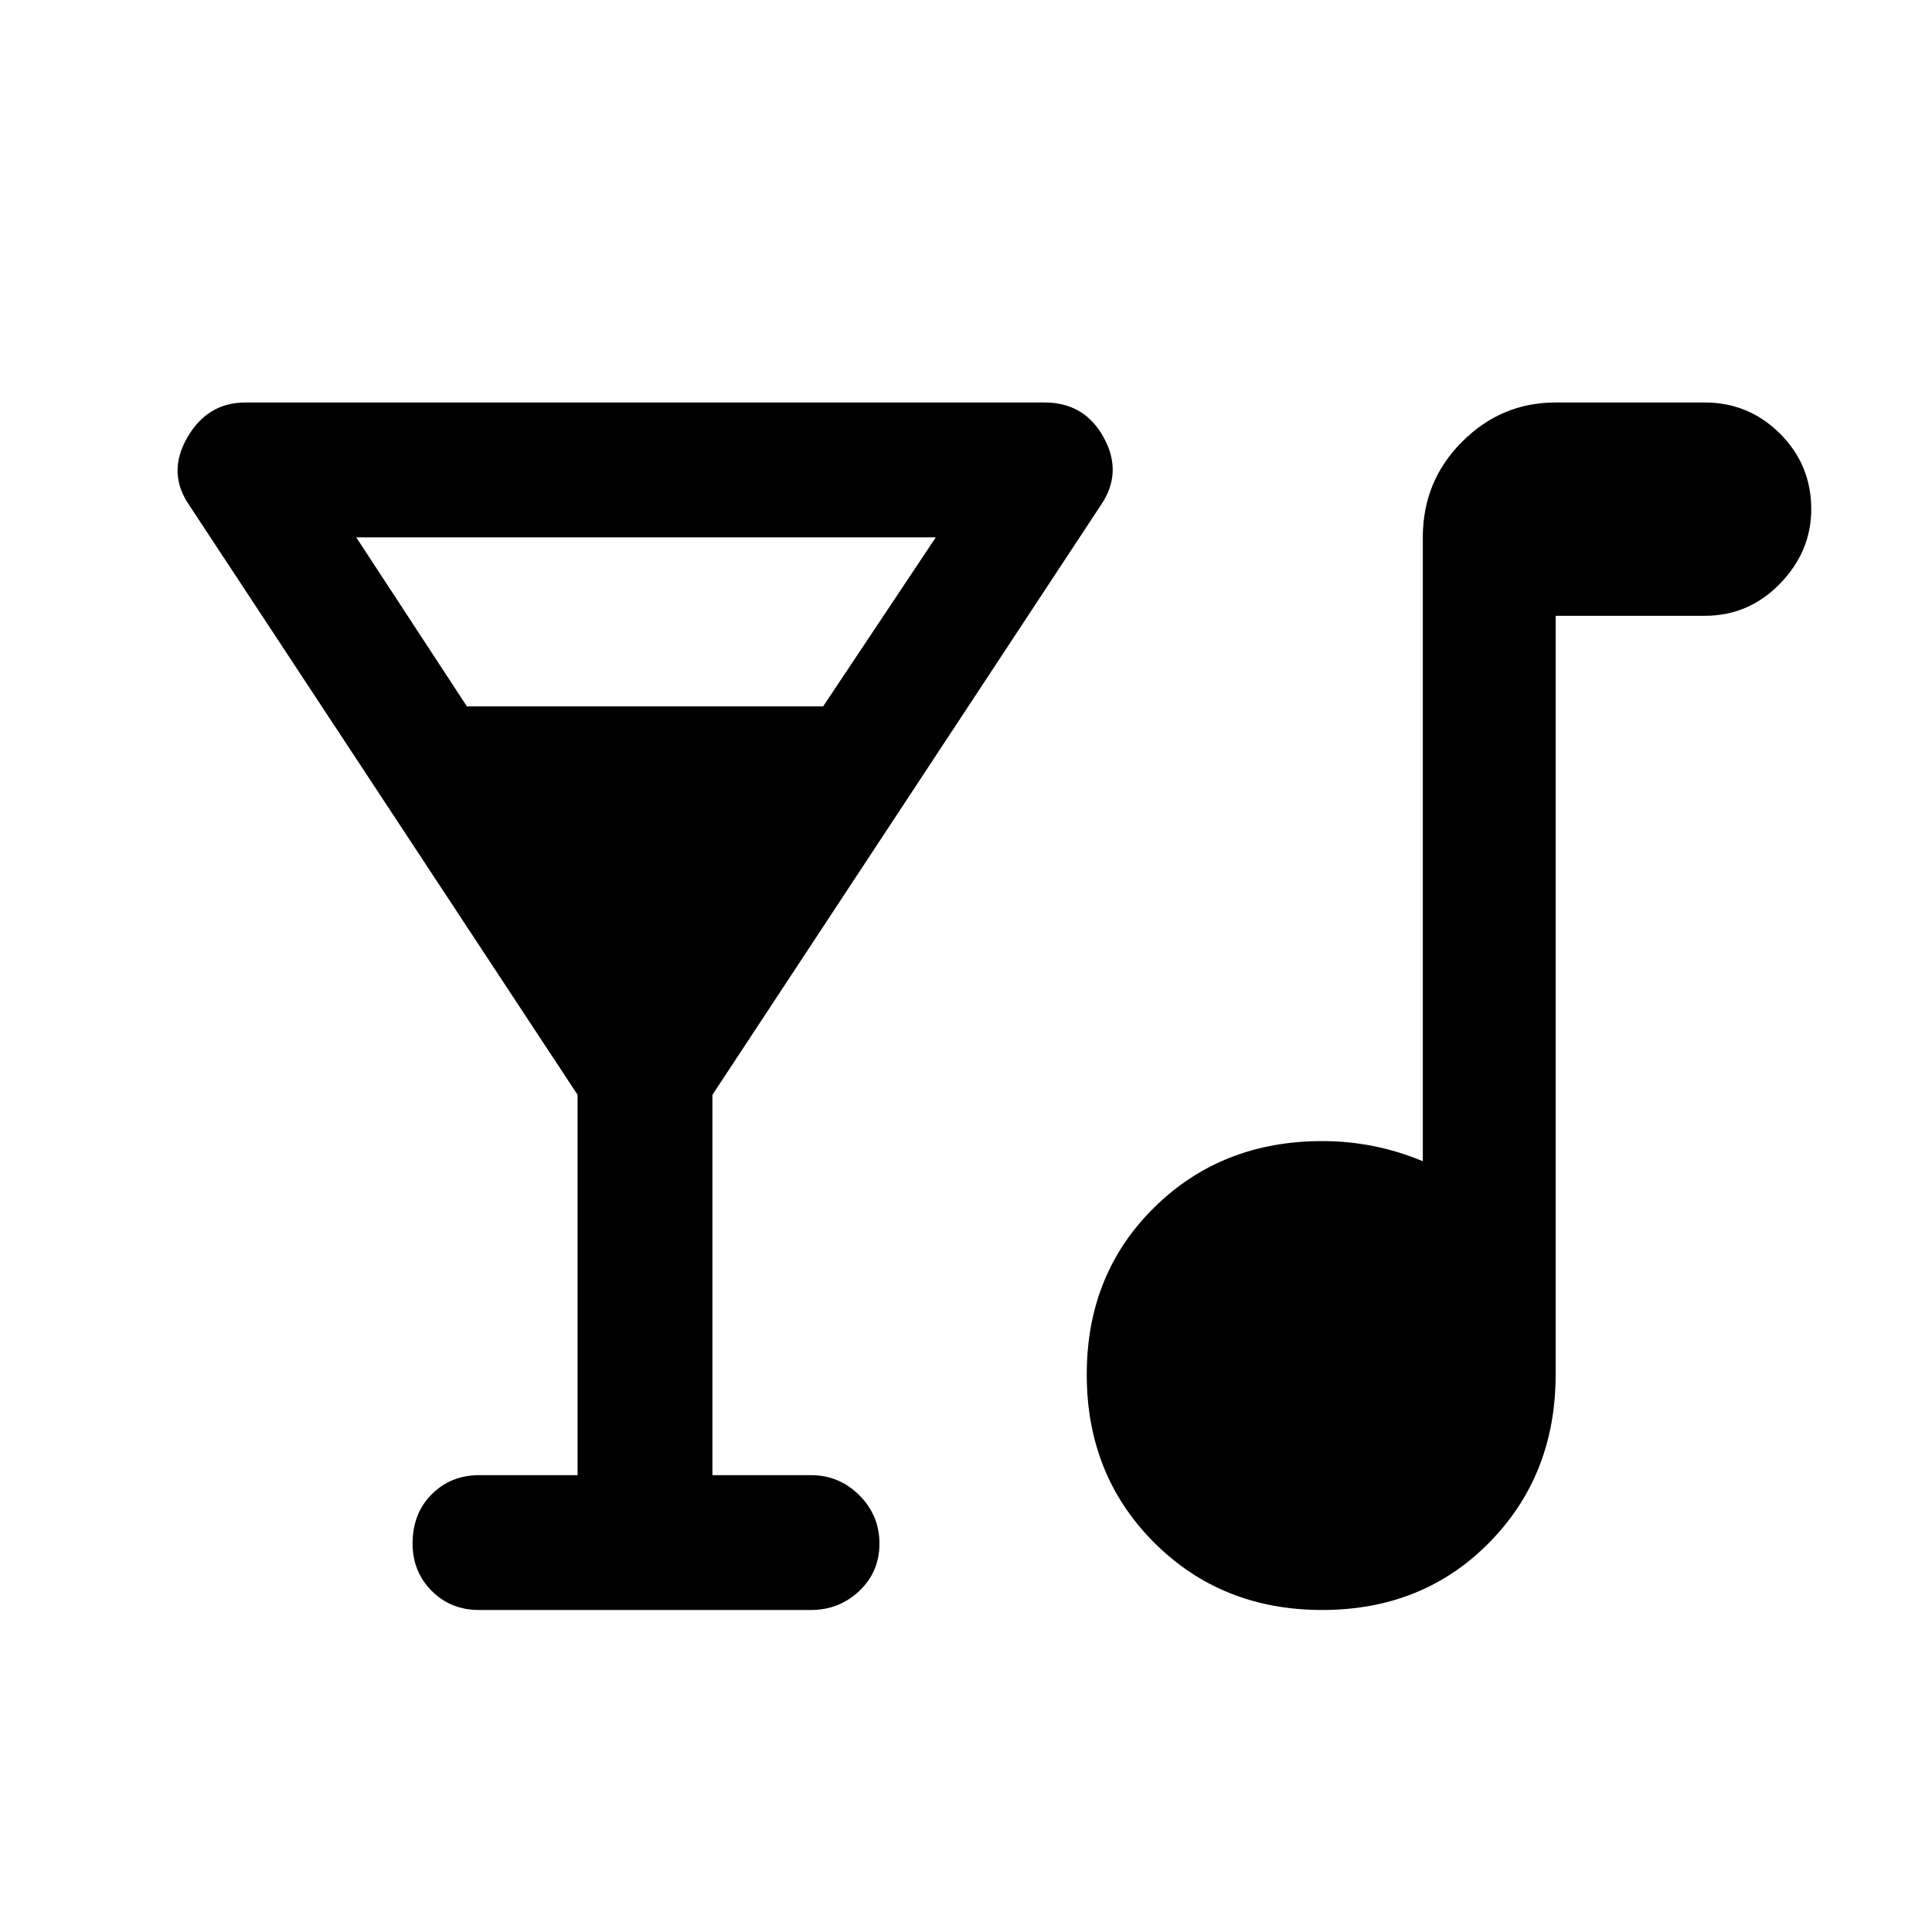 <svg xmlns="http://www.w3.org/2000/svg" height="40" width="40"><path d="M9.917 33.333q-.584 0-.979-.395-.396-.396-.396-.98 0-.625.396-1.02.395-.396.979-.396h2.041v-7.875L3.917 10.458q-.459-.666-.042-1.395.417-.73 1.208-.73h16.542q.833 0 1.229.73.396.729-.062 1.395L14.75 22.667v7.875h2.042q.583 0 1 .416.416.417.416 1 0 .584-.416.98-.417.395-1 .395Zm-.25-18.708h7.375l2.333-3.5h-12Zm17.708 18.708q-2.083 0-3.479-1.395-1.396-1.396-1.396-3.48 0-2.083 1.396-3.458t3.479-1.375q.542 0 1.063.104.52.104 1.02.313V11.125q0-1.167.813-1.979.812-.813 1.937-.813h3.084q.916 0 1.562.646t.646 1.563q0 .875-.646 1.541-.646.667-1.562.667h-3.084v15.708q0 2.084-1.375 3.48-1.375 1.395-3.458 1.395Z"/></svg>